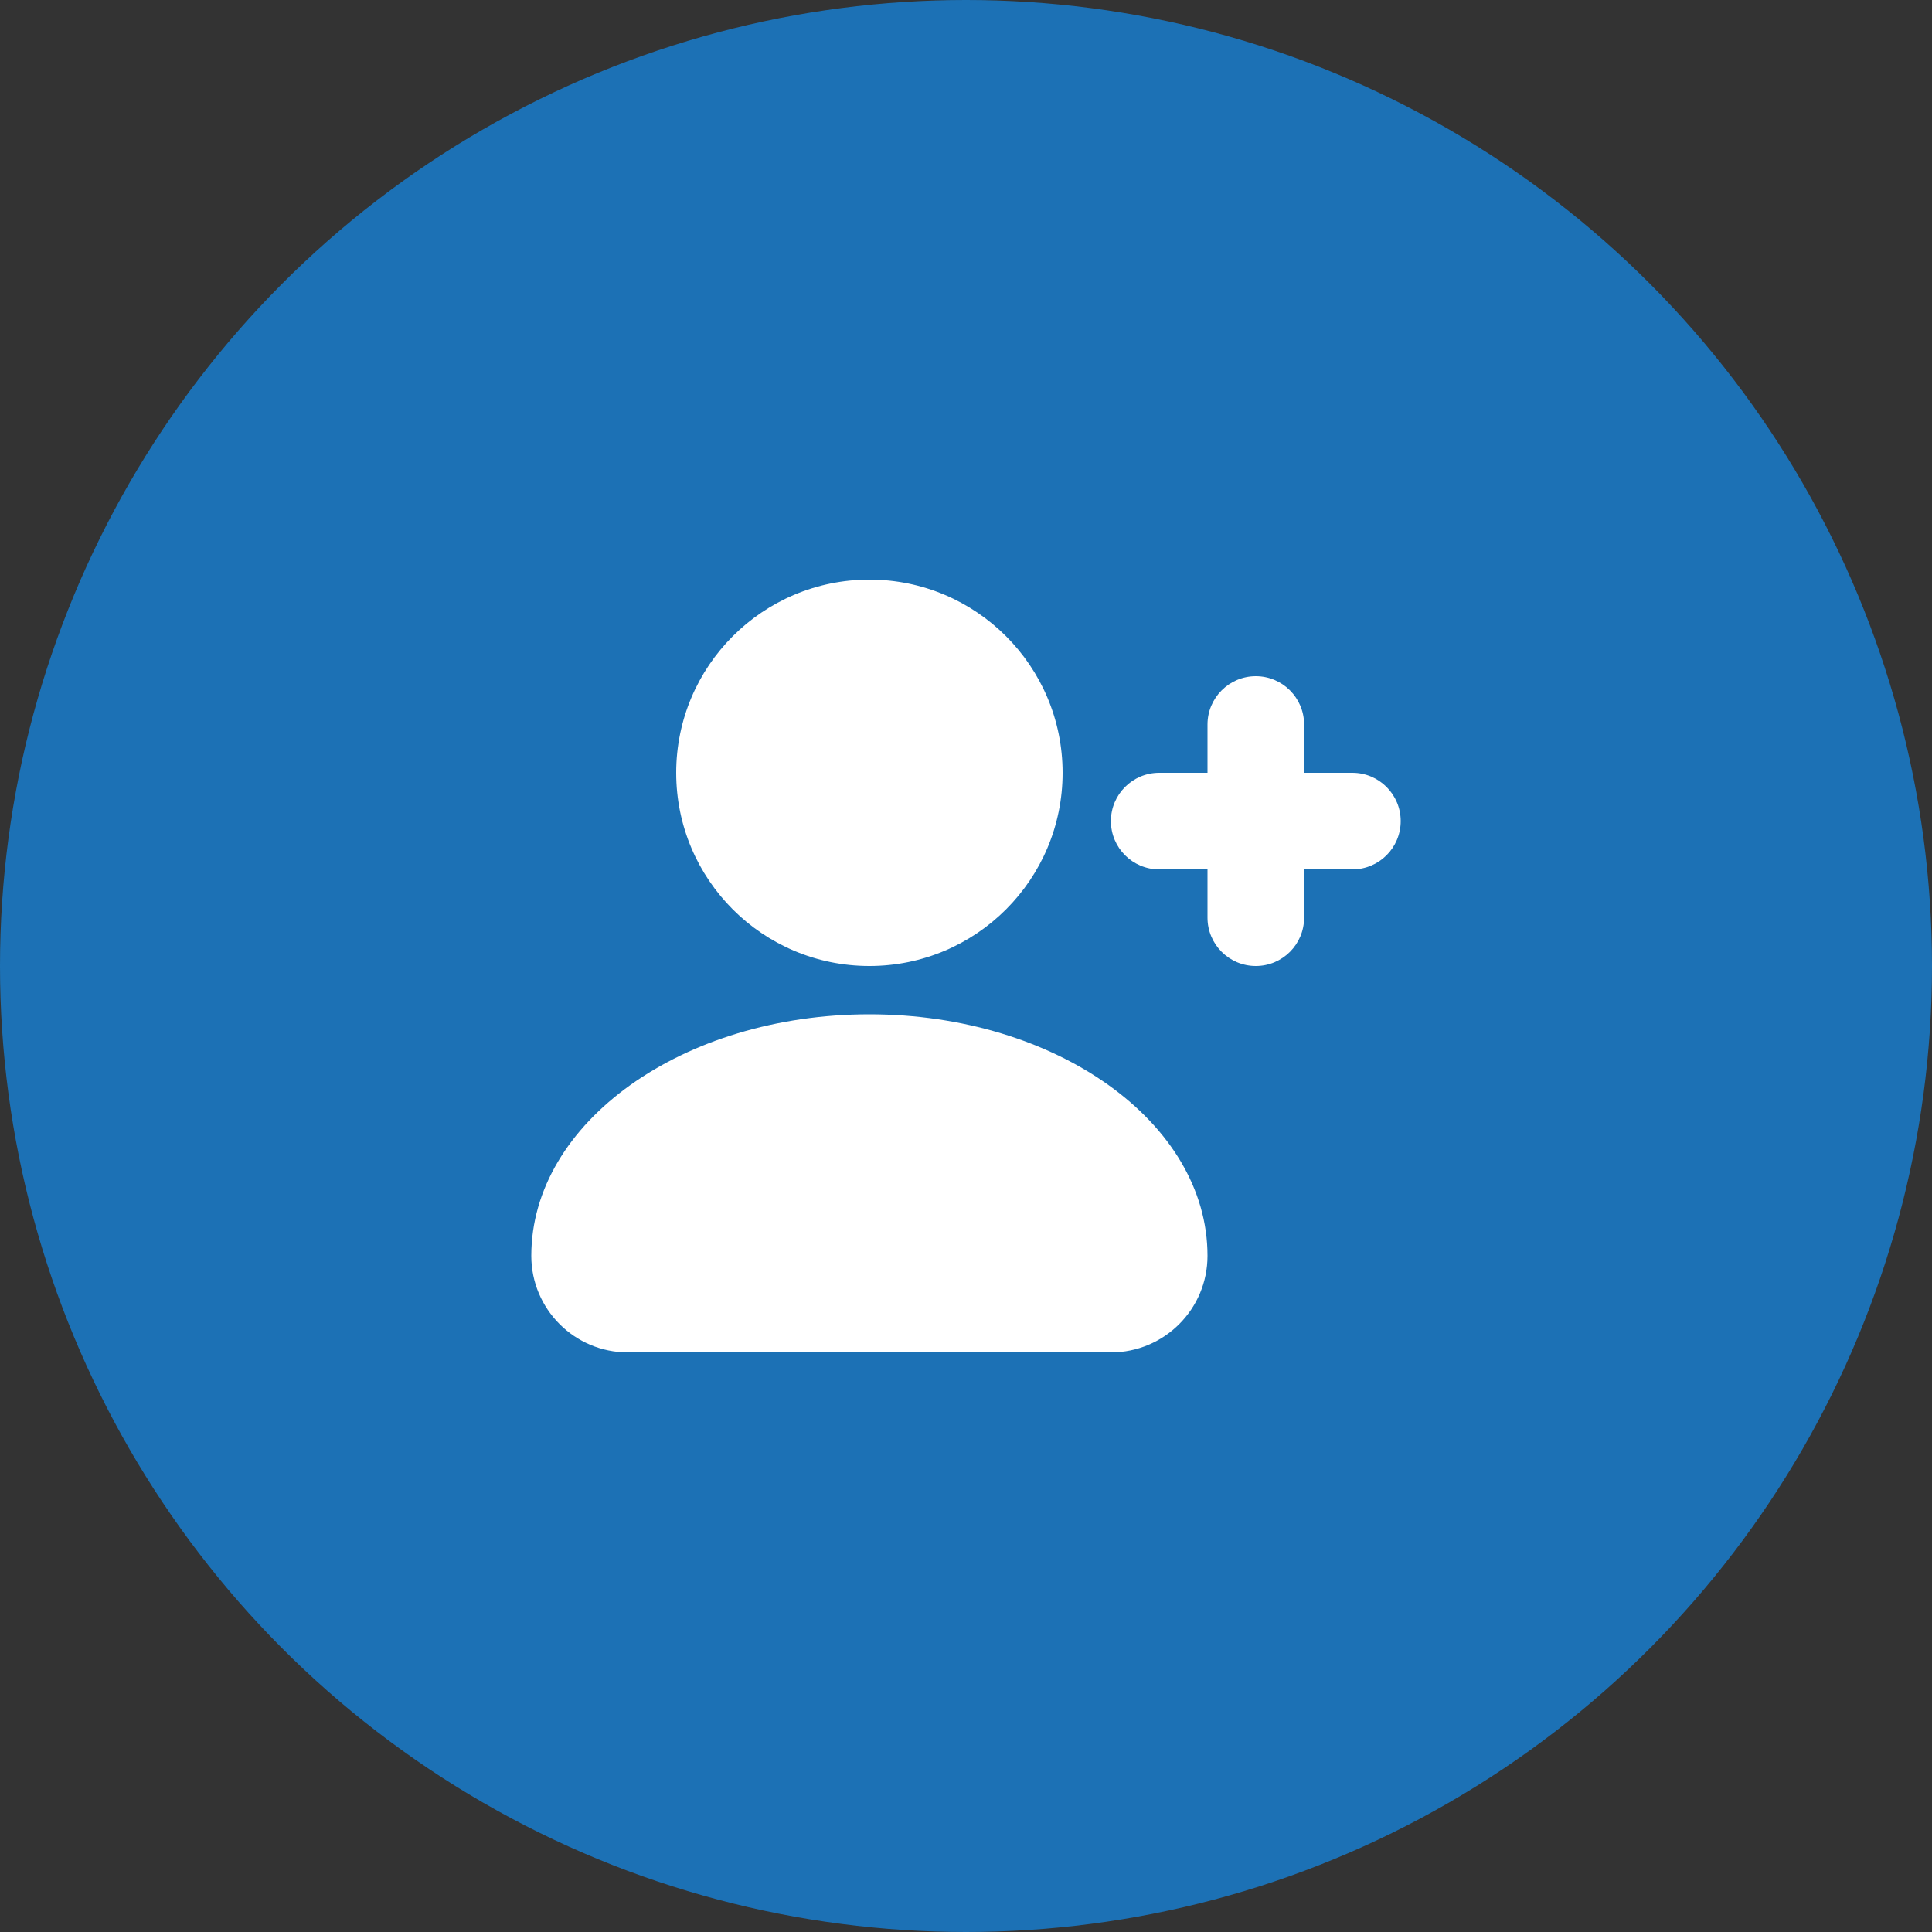 <svg width="40" height="40" viewBox="0 0 40 40" fill="none" xmlns="http://www.w3.org/2000/svg">
<rect x="0" y="0" width="40" height="40" fill="#333333" stroke="none"/>
<circle cx="20" cy="20" r="20" fill="#1C71B5"/>
<path fill-rule="evenodd" clip-rule="evenodd" d="M22 16C22 18.209 20.209 20 18 20C15.791 20 14 18.209 14 16C14 13.791 15.791 12 18 12C20.209 12 22 13.791 22 16ZM18 21C14.134 21 11 23.239 11 26C11 27.105 11.895 28 13 28H23C24.105 28 25 27.105 25 26C25 23.239 21.866 21 18 21ZM26 14C26.552 14 27 14.448 27 15V16H28C28.552 16 29 16.448 29 17C29 17.552 28.552 18 28 18H27V19C27 19.552 26.552 20 26 20C25.448 20 25 19.552 25 19V18H24C23.448 18 23 17.552 23 17C23 16.448 23.448 16 24 16H25V15C25 14.448 25.448 14 26 14Z" fill="white"/>
</svg>
